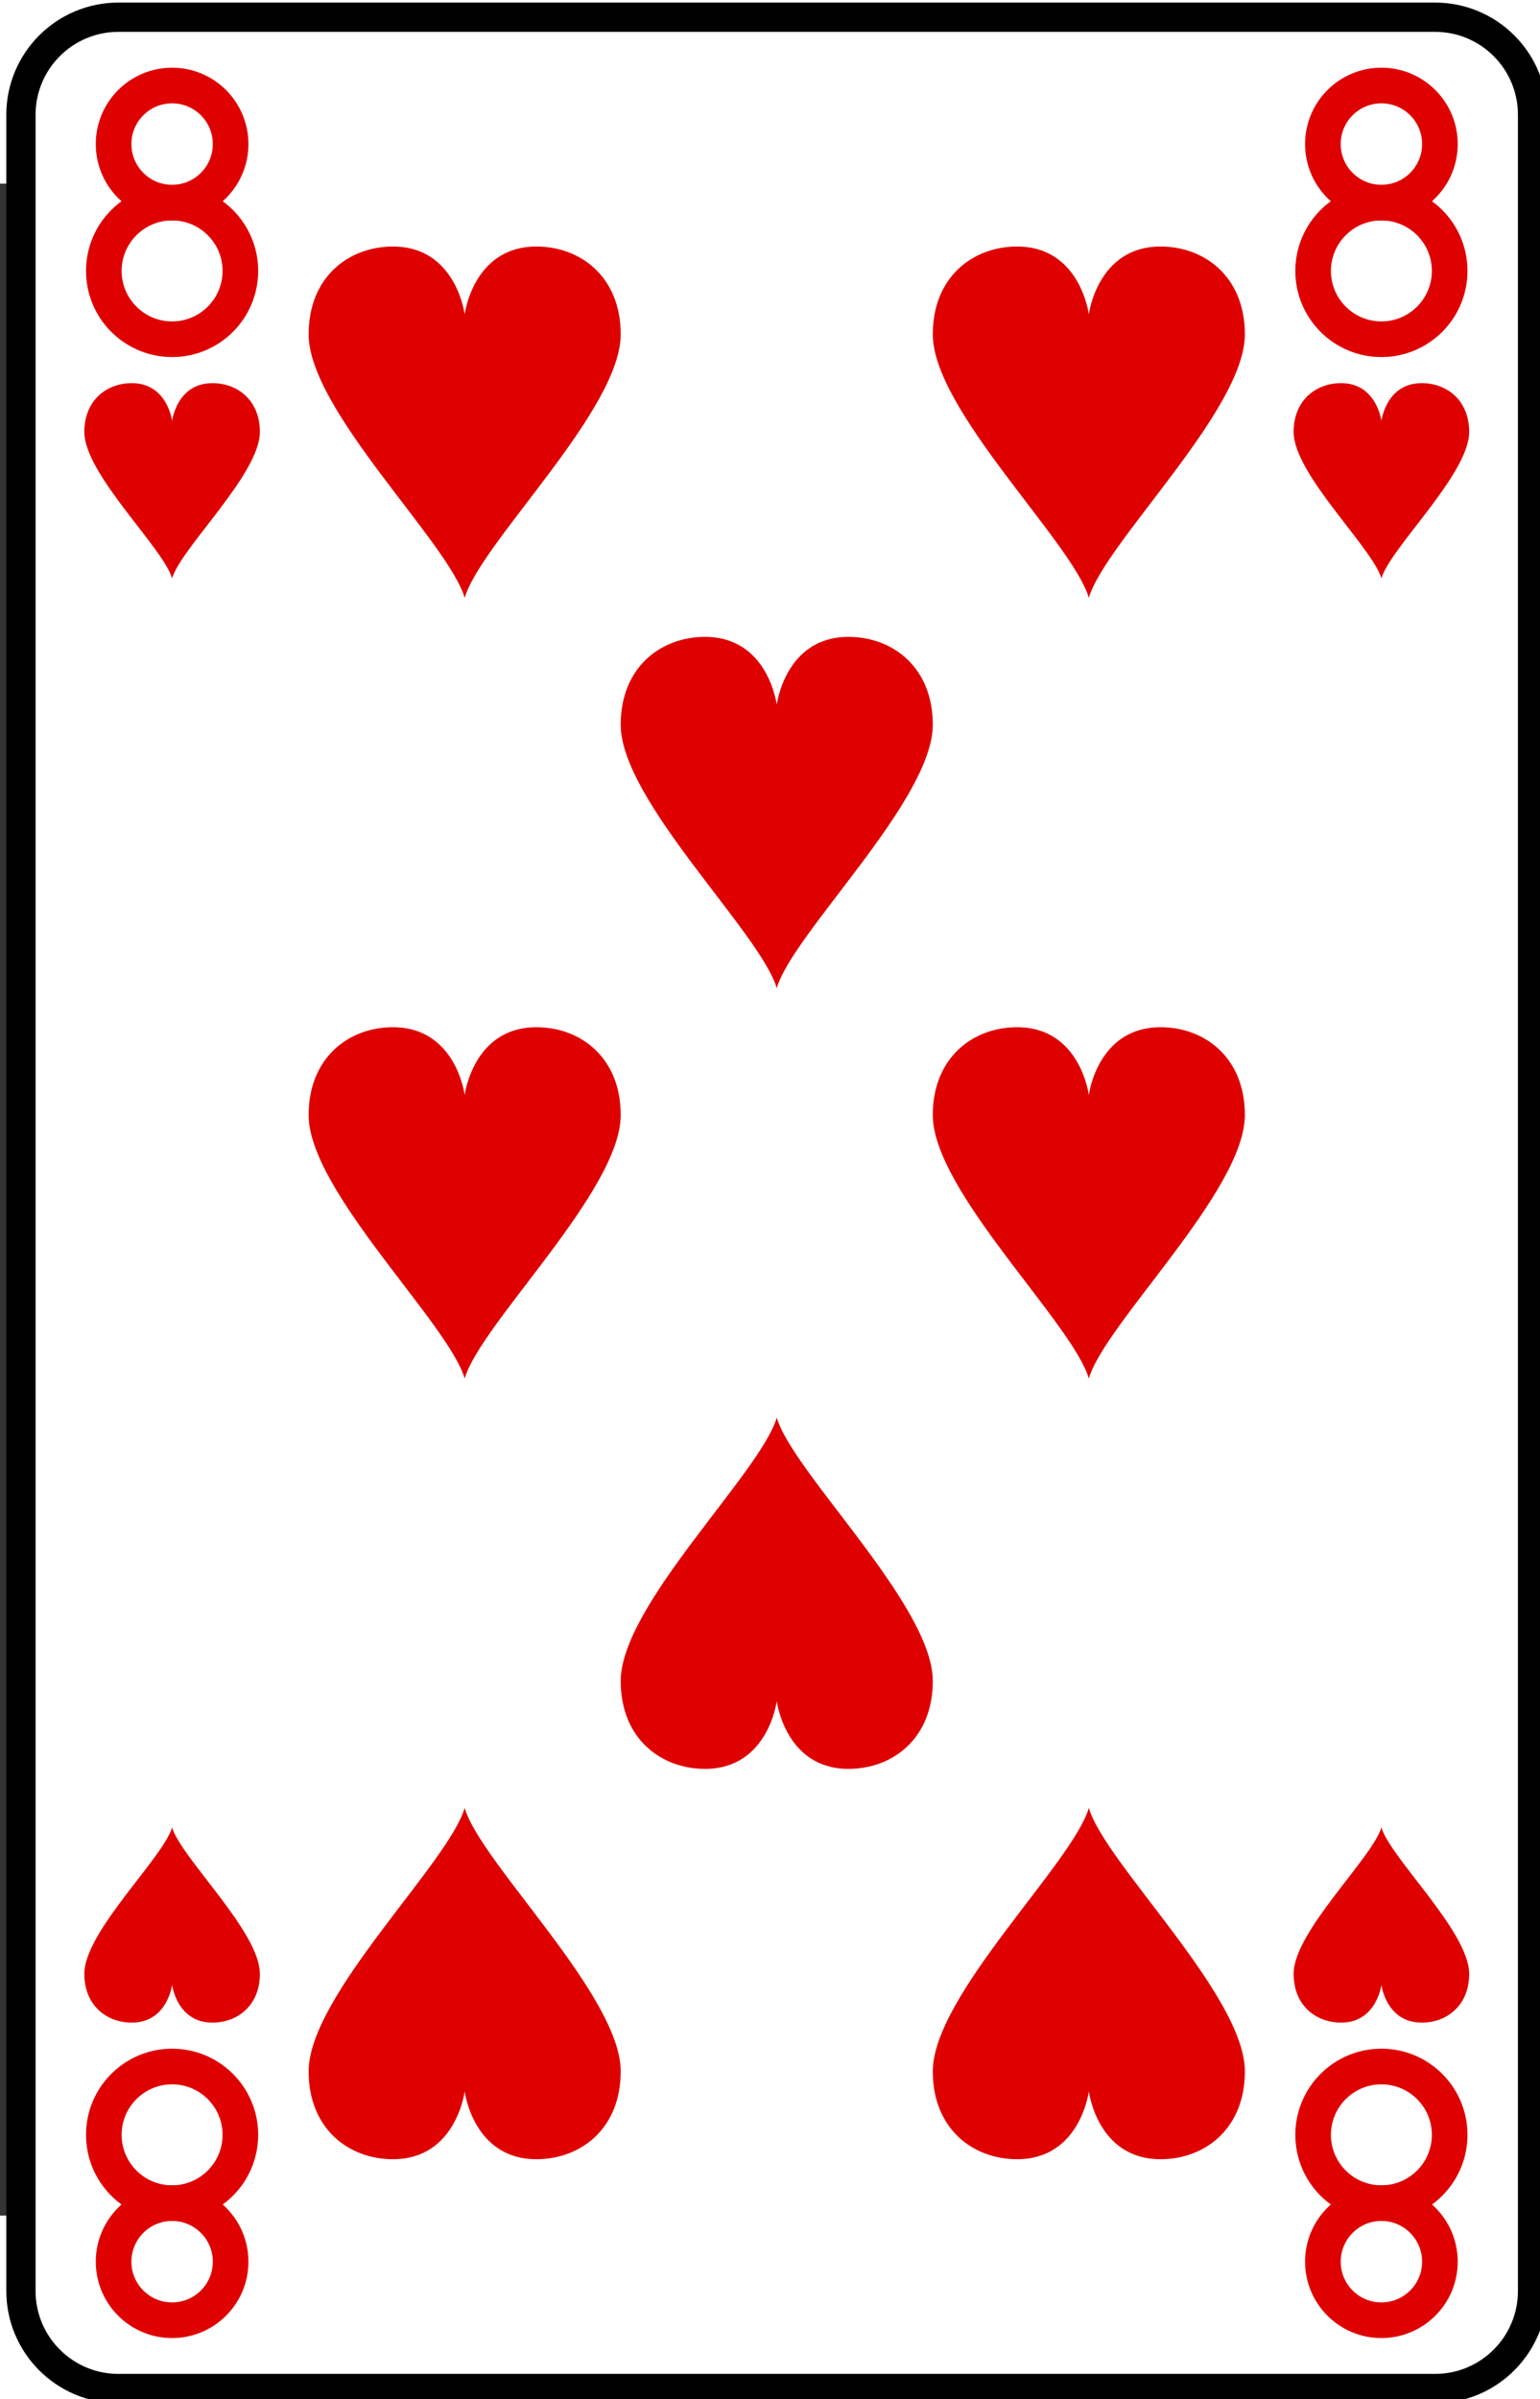 <?xml version="1.0" encoding="UTF-8" standalone="no"?>
<svg
   xmlns:dc="http://purl.org/dc/elements/1.1/"
   xmlns:cc="http://creativecommons.org/ns#"
   xmlns:rdf="http://www.w3.org/1999/02/22-rdf-syntax-ns#"
   xmlns:svg="http://www.w3.org/2000/svg"
   xmlns="http://www.w3.org/2000/svg"
   xmlns:xlink="http://www.w3.org/1999/xlink"
   xmlns:sodipodi="http://sodipodi.sourceforge.net/DTD/sodipodi-0.dtd"
   xmlns:inkscape="http://www.inkscape.org/namespaces/inkscape"
   width="106.406pt"
   height="165.67pt"
   viewBox="0 0 64.901 85.58"
   version="1.0"
   id="svg2"
   sodipodi:version="0.32"
   inkscape:version="1.0.2 (e86c870879, 2021-01-15)"
   sodipodi:docname="8_heart.svg">
  <rect x="0" y="0" width="64.901" height="85.58" fill="#333333" stroke="none"/>
  <sodipodi:namedview
     inkscape:window-height="991"
     inkscape:window-width="1680"
     inkscape:pageshadow="2"
     inkscape:pageopacity="0.0"
     borderopacity="1.0"
     bordercolor="#666666"
     pagecolor="#ffffff"
     id="base"
     inkscape:zoom="0.31200321"
     inkscape:cx="-890.73722"
     inkscape:cy="190.32716"
     inkscape:window-x="1680"
     inkscape:window-y="0"
     inkscape:current-layer="svg2"
     showgrid="false"
     inkscape:window-maximized="1"
     inkscape:document-rotation="0" />
  <defs
     id="defs4">
    <inkscape:perspective
       sodipodi:type="inkscape:persp3d"
       inkscape:vp_x="0 : 744.09448 : 1"
       inkscape:vp_y="0 : 1000 : 0"
       inkscape:vp_z="2104.7244 : 744.09448 : 1"
       inkscape:persp3d-origin="1052.3622 : 496.06299 : 1"
       id="perspective4464" />
    <path
       id="cf"
       d="m 78.25,117.25 c 0,2.762 -2.238,5 -5,5 H 5.75 c -2.761,0 -5,-2.238 -5,-5 V 5.75 c 0,-2.762 2.239,-5 5,-5 h 67.5 c 2.762,0 5,2.238 5,5 z"
       style="fill:#ffffff;stroke:#000000;stroke-width:1.5" />
    <path
       id="cl"
       d="m 2.159,-0.864 c 0,0 2.375,-1.9 2.375,-4.534 C 4.534,-6.94 3.165,-9.5 0,-9.5 c -3.165,0 -4.534,2.561 -4.534,4.102 0,2.634 2.375,4.534 2.375,4.534 -2.638,-2.055 -7.341,-0.652 -7.341,3.455 0,2.056 1.68,4.318 4.318,4.318 3.165,0 4.534,-3.455 4.534,-3.455 0,0 0.402,3.938 -1.943,6.046 H 2.591 C 0.246,7.393 0.648,3.454 0.648,3.454 c 0,0 1.369,3.455 4.534,3.455 2.639,0 4.318,-2.263 4.318,-4.318 0,-4.107 -4.703,-5.51 -7.341,-3.455 z"
       style="fill:#000000" />
    <path
       id="cs"
       d="m 1.137,-0.455 c 0,0 1.25,-1 1.25,-2.386 C 2.387,-3.653 1.665,-5 0,-5 c -1.666,0 -2.386,1.348 -2.386,2.159 0,1.386 1.25,2.386 1.25,2.386 C -2.525,-1.536 -5,-0.798 -5,1.363 c 0,1.082 0.884,2.273 2.273,2.273 1.666,0 2.386,-1.818 2.386,-1.818 0,0 0.211,2.072 -1.023,3.182 H 1.363 C 0.129,3.891 0.341,1.818 0.341,1.818 c 0,0 0.721,1.818 2.387,1.818 C 4.117,3.636 5,2.445 5,1.363 5,-0.798 2.524,-1.536 1.137,-0.455 Z"
       style="fill:#000000" />
    <path
       id="dl"
       d="M 3.529,-5.011 C 1.412,-7.875 0,-10.5 0,-10.5 c 0,0 -1.412,2.625 -3.529,5.489 C -5.647,-2.148 -8,0 -8,0 -8,0 -5.647,2.147 -3.529,5.012 -1.412,7.875 0,10.5 0,10.5 0,10.5 1.412,7.875 3.529,5.012 5.647,2.147 8,0 8,0 8,0 5.647,-2.148 3.529,-5.011 Z"
       style="fill:#df0000" />
    <path
       id="ds"
       d="M 1.985,-2.625 C 0.794,-4.125 0,-5.5 0,-5.5 c 0,0 -0.794,1.375 -1.985,2.875 C -3.176,-1.125 -4.5,0 -4.5,0 c 0,0 1.324,1.125 2.515,2.625 C -0.794,4.125 0,5.5 0,5.5 0,5.5 0.794,4.125 1.985,2.625 3.176,1.125 4.5,0 4.5,0 4.5,0 3.177,-1.125 1.985,-2.625 Z"
       style="fill:#df0000" />
    <path
       id="hl"
       d="M 3.676,-9 C 0.433,-9 0,-5.523 0,-5.523 0,-5.523 -0.433,-9 -3.676,-9 -5.946,-9 -8,-7.441 -8,-4.5 -8,-0.614 -0.809,6.189 0,9 0.813,6.186 8,-0.614 8,-4.5 8,-7.441 5.946,-9 3.676,-9 Z"
       style="fill:#df0000" />
    <path
       id="hs"
       d="M 2.067,-5 C 0.243,-5 0,-3.068 0,-3.068 0,-3.068 -0.243,-5 -2.067,-5 -3.344,-5 -4.5,-4.134 -4.5,-2.5 -4.5,-0.341 -0.455,3.438 0,5 0.458,3.437 4.5,-0.341 4.5,-2.5 4.5,-4.134 3.345,-5 2.067,-5 Z"
       style="fill:#df0000" />
    <path
       id="sl"
       d="M 7.989,3.103 C 7.747,-0.954 0.242,-8.59 0,-10.5 c -0.242,1.909 -7.747,9.545 -7.989,13.603 -0.169,2.868 1.695,4.057 3.39,4.057 2.421,0 3.147,-2.625 3.389,-3.341 0,-0.239 0.484,-0.239 0.484,0 0.242,0.716 -1.603,6.682 -2.179,6.682 h 5.811 c -0.576,0 -2.421,-5.966 -2.179,-6.682 0,-0.239 0.485,-0.239 0.485,0 C 1.454,4.535 2.18,7.16 4.601,7.16 6.295,7.159 8.158,5.971 7.989,3.103 Z"
       style="fill:#000000" />
    <path
       id="ss"
       d="M 4.494,1.625 C 4.357,-0.5 0.136,-4.5 0,-5.5 c -0.136,1 -4.358,5 -4.494,7.125 -0.095,1.503 0.954,2.125 1.907,2.125 1.362,0 1.771,-1.375 1.907,-1.75 0,-0.125 0.272,-0.125 0.272,0 0.136,0.375 -0.902,3.5 -1.226,3.5 H 1.634 C 1.311,5.5 0.273,2.375 0.408,2 c 0,-0.125 0.273,-0.125 0.273,0 0.136,0.375 0.544,1.75 1.906,1.75 0.954,0 2.002,-0.622 1.907,-2.125 z"
       style="fill:#000000" />
    <g
       id="it"
       style="fill:none;stroke-width:1.5">
      <line
         x1="951"
         y1="5.25"
         x2="955"
         y2="5.25"
         id="line16" />
      <line
         x1="956"
         y1="5.25"
         x2="960"
         y2="5.25"
         id="line18" />
      <line
         x1="951"
         y1="17.75"
         x2="955"
         y2="17.75"
         id="line20" />
      <line
         x1="956"
         y1="17.75"
         x2="960"
         y2="17.75"
         id="line22" />
      <line
         x1="958.75"
         y1="5"
         x2="952.75"
         y2="13.25"
         id="line24" />
      <line
         x1="958.75"
         y1="18"
         x2="955"
         y2="10.25"
         id="line26" />
      <line
         x1="952.75"
         y1="4.5"
         x2="952.75"
         y2="18.5"
         id="line28" />
      <path
         d="m 872,12.5 c 6,0 5,5 9,5"
         id="path30" />
      <path
         d="m 879.25,11.5 c 0,-3.45 0,-6.25 -2.75,-6.25 -2.75,0 -2.75,2.8 -2.75,6.25 0,3.45 0,6.25 2.75,6.25 2.75,0 2.75,-2.8 2.75,-6.25 z"
         id="path32" />
      <path
         d="M 793.75,14.75 V 15 c 0,0 -0.25,2.75 3,2.75 3.25,0 3,-2.75 3,-2.75 V 6"
         id="path34" />
      <line
         x1="802"
         y1="5.25"
         x2="797.5"
         y2="5.25"
         id="line36" />
      <path
         d="m 722.25,15.6 c 0,1.19 -1.01,2.15 -2.25,2.15 v 0 c -1.24,0 -2.25,-0.96 -2.25,-2.15 V 7.4 c 0,-1.19 1.01,-2.15 2.25,-2.15 v 0 c 1.24,0 2.25,0.96 2.25,2.15 z"
         id="path38" />
      <line
         x1="714.75"
         y1="4.75"
         x2="714.75"
         y2="18.25"
         id="line40" />
      <path
         d="m 642.75,9 v 5.5 c 0,0 0.25,3.25 -3.23,3.25 -1.08,0 -2.8,-0.5 -3.02,-2.25"
         id="path42" />
      <circle
         cx="639.5"
         cy="9"
         r="3.25"
         id="circle44" />
      <circle
         cx="560.5"
         cy="14.25"
         r="3.5"
         id="circle46" />
      <circle
         cx="560.5"
         cy="7.75"
         r="3"
         id="circle48" />
      <path
         d="M 477.75,7.5 V 5.25 h 6.5 L 485,6 c -2.25,2.75 -4.25,7.75 -4.25,12.5"
         id="path50" />
      <circle
         cx="402.5"
         cy="14"
         r="3.25"
         id="circle52" />
      <path
         d="M 399.25,14 V 8.5 c 0,0 -0.25,-3.25 3.23,-3.25 1.08,0 2.8,0.5 3.02,2.25"
         id="path54" />
      <path
         d="m 327.25,5.25 h -7 v 5.25 l 0.7,0.25 c 0,0 0.47,-1.5 2.8,-1.5 2.33,0 3.27,2.25 3.27,4.5 0,2.25 -1.4,4 -3.5,4 -2.1,0 -3.03,-1.5 -3.27,-2.25"
         id="path56" />
      <line
         x1="245"
         y1="17.75"
         x2="249"
         y2="17.75"
         id="line58" />
      <polyline
         points="247,17.75 247,5.25 246.25,5.25 240.75,14.25 240.75,14.75 249,14.75 "
         id="polyline60" />
      <path
         d="M 161.75,7.5 V 5.25 h 6.75 V 6 l -5,5.25 c 0,0 1,-0.5 2.5,-0.5 1.5,0 3.25,1.25 3.25,3.25 0,2 -1.5,3.75 -3.75,3.75 -1.75,0 -3.25,-1 -3.75,-2.5"
         id="path62" />
      <path
         d="m 90.25,15.5 v 2.25 h -7.5 V 16.5 c 0,-3.25 7.5,-3.75 7.5,-7.75 0,-2.75 -1.25,-3.5 -3.75,-3.5 -2.5,0 -3.75,1.5 -3.75,3"
         id="path64" />
      <line
         x1="3"
         y1="17.75"
         x2="6.5"
         y2="17.75"
         id="line66" />
      <line
         x1="12"
         y1="17.75"
         x2="8.5"
         y2="17.75"
         id="line68" />
      <polyline
         points="4.5,17.75 7.5,4.5 10.5,17.75 "
         id="polyline70" />
      <line
         x1="5.25"
         y1="14.5"
         x2="9.75"
         y2="14.5"
         id="line72" />
    </g>
    <g
       id="ib"
       style="fill:none;stroke-width:1.5">
      <line
         x1="1024"
         y1="117.75"
         x2="1020"
         y2="117.75"
         id="line75" />
      <line
         x1="1019"
         y1="117.75"
         x2="1015"
         y2="117.75"
         id="line77" />
      <line
         x1="1024"
         y1="105.25"
         x2="1020"
         y2="105.25"
         id="line79" />
      <line
         x1="1022.25"
         y1="118.5"
         x2="1022.25"
         y2="104.5"
         id="line81" />
      <line
         x1="1016.25"
         y1="118"
         x2="1022.25"
         y2="109.75"
         id="line83" />
      <line
         x1="1016.25"
         y1="105"
         x2="1020"
         y2="112.75"
         id="line85" />
      <path
         d="m 937.75,111.5 c 0,3.45 0,6.25 2.75,6.25 2.75,0 2.75,-2.8 2.75,-6.25 0,-3.45 0,-6.25 -2.75,-6.25 -2.75,0 -2.75,2.8 -2.75,6.25 z"
         id="path87" />
      <path
         d="m 945,110.5 c -6,0 -5,-5 -9,-5"
         id="path89" />
      <path
         d="M 865.25,108.25 V 108 c 0,0 0.25,-2.75 -3,-2.75 -3.25,0 -3,2.75 -3,2.75 v 9"
         id="path91" />
      <line
         x1="857"
         y1="117.75"
         x2="861.5"
         y2="117.75"
         id="line93" />
      <line
         x1="786.25"
         y1="118.25"
         x2="786.25"
         y2="104.75"
         id="line95" />
      <path
         d="m 778.75,107.4 c 0,-1.19 1.01,-2.15 2.25,-2.15 v 0 c 1.24,0 2.25,0.96 2.25,2.15 v 8.2 c 0,1.19 -1.01,2.15 -2.25,2.15 v 0 c -1.24,0 -2.25,-0.96 -2.25,-2.15 z"
         id="path97" />
      <circle
         cx="703.5"
         cy="114"
         r="3.25"
         id="circle99" />
      <path
         d="m 700.25,114 v -5.5 c 0,0 -0.25,-3.25 3.23,-3.25 1.08,0 2.8,0.5 3.02,2.25"
         id="path101" />
      <circle
         cx="624.5"
         cy="115.25"
         r="3"
         id="circle103" />
      <circle
         cx="624.5"
         cy="108.75"
         r="3.5"
         id="circle105" />
      <path
         d="m 549.25,115.5 v 2.25 h -6.5 L 542,117 c 2.25,-2.75 4.25,-7.75 4.25,-12.5"
         id="path107" />
      <path
         d="m 469.75,109 v 5.5 c 0,0 0.25,3.25 -3.23,3.25 -1.08,0 -2.8,-0.5 -3.02,-2.25"
         id="path109" />
      <circle
         cx="466.5"
         cy="109"
         r="3.25"
         id="circle111" />
      <path
         d="m 383.75,117.75 h 7 v -5.25 l -0.7,-0.25 c 0,0 -0.47,1.5 -2.8,1.5 -2.33,0 -3.27,-2.25 -3.27,-4.5 0,-2.25 1.4,-4 3.5,-4 2.1,0 3.03,1.5 3.27,2.25"
         id="path113" />
      <polyline
         points="306,105.25 306,117.75 306.75,117.75 312.25,108.75 312.25,108.25 304,108.25 "
         id="polyline115" />
      <line
         x1="308"
         y1="105.25"
         x2="304"
         y2="105.25"
         id="line117" />
      <path
         d="m 233.25,115.5 v 2.25 H 226.5 V 117 l 5,-5.25 c 0,0 -1,0.5 -2.5,0.5 -1.5,0 -3.25,-1.25 -3.25,-3.25 0,-2 1.5,-3.75 3.75,-3.75 1.75,0 3.25,1 3.75,2.5"
         id="path119" />
      <path
         d="m 146.75,107.5 v -2.25 h 7.5 v 1.25 c 0,3.25 -7.5,3.75 -7.5,7.75 0,2.75 1.25,3.5 3.75,3.5 2.5,0 3.75,-1.5 3.75,-3"
         id="path121" />
      <line
         x1="73.75"
         y1="108.5"
         x2="69.25"
         y2="108.5"
         id="line123" />
      <line
         x1="76"
         y1="105.25"
         x2="72.5"
         y2="105.25"
         id="line125" />
      <line
         x1="67"
         y1="105.25"
         x2="70.5"
         y2="105.25"
         id="line127" />
      <polyline
         points="74.5,105.25 71.5,118.5 68.5,105.25 "
         id="polyline129" />
      <line
         x1="1019"
         y1="105.25"
         x2="1015"
         y2="105.25"
         id="line131" />
    </g>
  </defs>
  <g
     id="8_heart"
     transform="matrix(0.822,0,0,0.822,-464.164,-196.686)"
     inkscape:label="#g5218">
    <use
       transform="translate(12,-16)"
       x="553"
       y="246"
       xlink:href="#cf"
       id="use200"
       width="1027"
       height="615" />
    <circle
       transform="translate(13,229.5)"
       id="circle4909"
       r="3.5"
       cy="14.25"
       cx="560.5"
       style="fill:none;stroke:#df0000;stroke-width:1.826" />
    <circle
       transform="translate(13,229.5)"
       id="circle4911"
       r="3"
       cy="7.75"
       cx="560.5"
       style="fill:none;stroke:#df0000;stroke-width:1.826" />
    <circle
       transform="translate(75,229.5)"
       id="circle3405"
       r="3.5"
       cy="14.25"
       cx="560.5"
       style="fill:none;stroke:#df0000;stroke-width:1.826" />
    <circle
       transform="translate(75,229.5)"
       id="circle3407"
       r="3"
       cy="7.75"
       cx="560.5"
       style="fill:none;stroke:#df0000;stroke-width:1.826" />
    <circle
       transform="translate(11,230.5)"
       id="circle3492"
       r="3"
       cy="115.25"
       cx="624.5"
       style="fill:none;stroke:#df0000;stroke-width:1.826" />
    <circle
       transform="translate(11,230.5)"
       id="circle3494"
       r="3.5"
       cy="108.75"
       cx="624.5"
       style="fill:none;stroke:#df0000;stroke-width:1.826" />
    <circle
       transform="translate(-51,230.5)"
       id="circle5034"
       r="3"
       cy="115.25"
       cx="624.5"
       style="fill:none;stroke:#df0000;stroke-width:1.826" />
    <circle
       transform="translate(-51,230.5)"
       id="circle5036"
       r="3.5"
       cy="108.75"
       cx="624.5"
       style="fill:none;stroke:#df0000;stroke-width:1.826" />
    <use
       transform="translate(573.5,254.5)"
       xlink:href="#hs"
       id="use506"
       x="0"
       y="0"
       width="1027"
       height="615" />
    <use
       transform="rotate(180,286.75,164.25)"
       xlink:href="#hs"
       id="use514"
       x="0"
       y="0"
       width="1027"
       height="615" />
    <use
       transform="translate(635.5,254.5)"
       xlink:href="#hs"
       id="use522"
       x="0"
       y="0"
       width="1027"
       height="615" />
    <use
       transform="rotate(180,317.75,164.25)"
       xlink:href="#hs"
       id="use530"
       x="0"
       y="0"
       width="1027"
       height="615" />
    <use
       transform="translate(588.5,251.5)"
       xlink:href="#hl"
       id="use931"
       x="0"
       y="0"
       width="1027"
       height="615" />
    <use
       transform="translate(588.5,291.5)"
       xlink:href="#hl"
       id="use933"
       x="0"
       y="0"
       width="1027"
       height="615" />
    <use
       transform="rotate(180,294.25,165.75)"
       xlink:href="#hl"
       id="use935"
       x="0"
       y="0"
       width="1027"
       height="615" />
    <use
       transform="translate(604.5,271.5)"
       xlink:href="#hl"
       id="use951"
       x="0"
       y="0"
       width="1027"
       height="615" />
    <use
       transform="rotate(180,302.25,155.75)"
       xlink:href="#hl"
       id="use953"
       x="0"
       y="0"
       width="1027"
       height="615" />
    <use
       transform="translate(620.5,251.5)"
       xlink:href="#hl"
       id="use971"
       x="0"
       y="0"
       width="1027"
       height="615" />
    <use
       transform="translate(620.5,291.5)"
       xlink:href="#hl"
       id="use973"
       x="0"
       y="0"
       width="1027"
       height="615" />
    <use
       transform="rotate(180,310.25,165.75)"
       xlink:href="#hl"
       id="use975"
       x="0"
       y="0"
       width="1027"
       height="615" />
  </g>
</svg>
